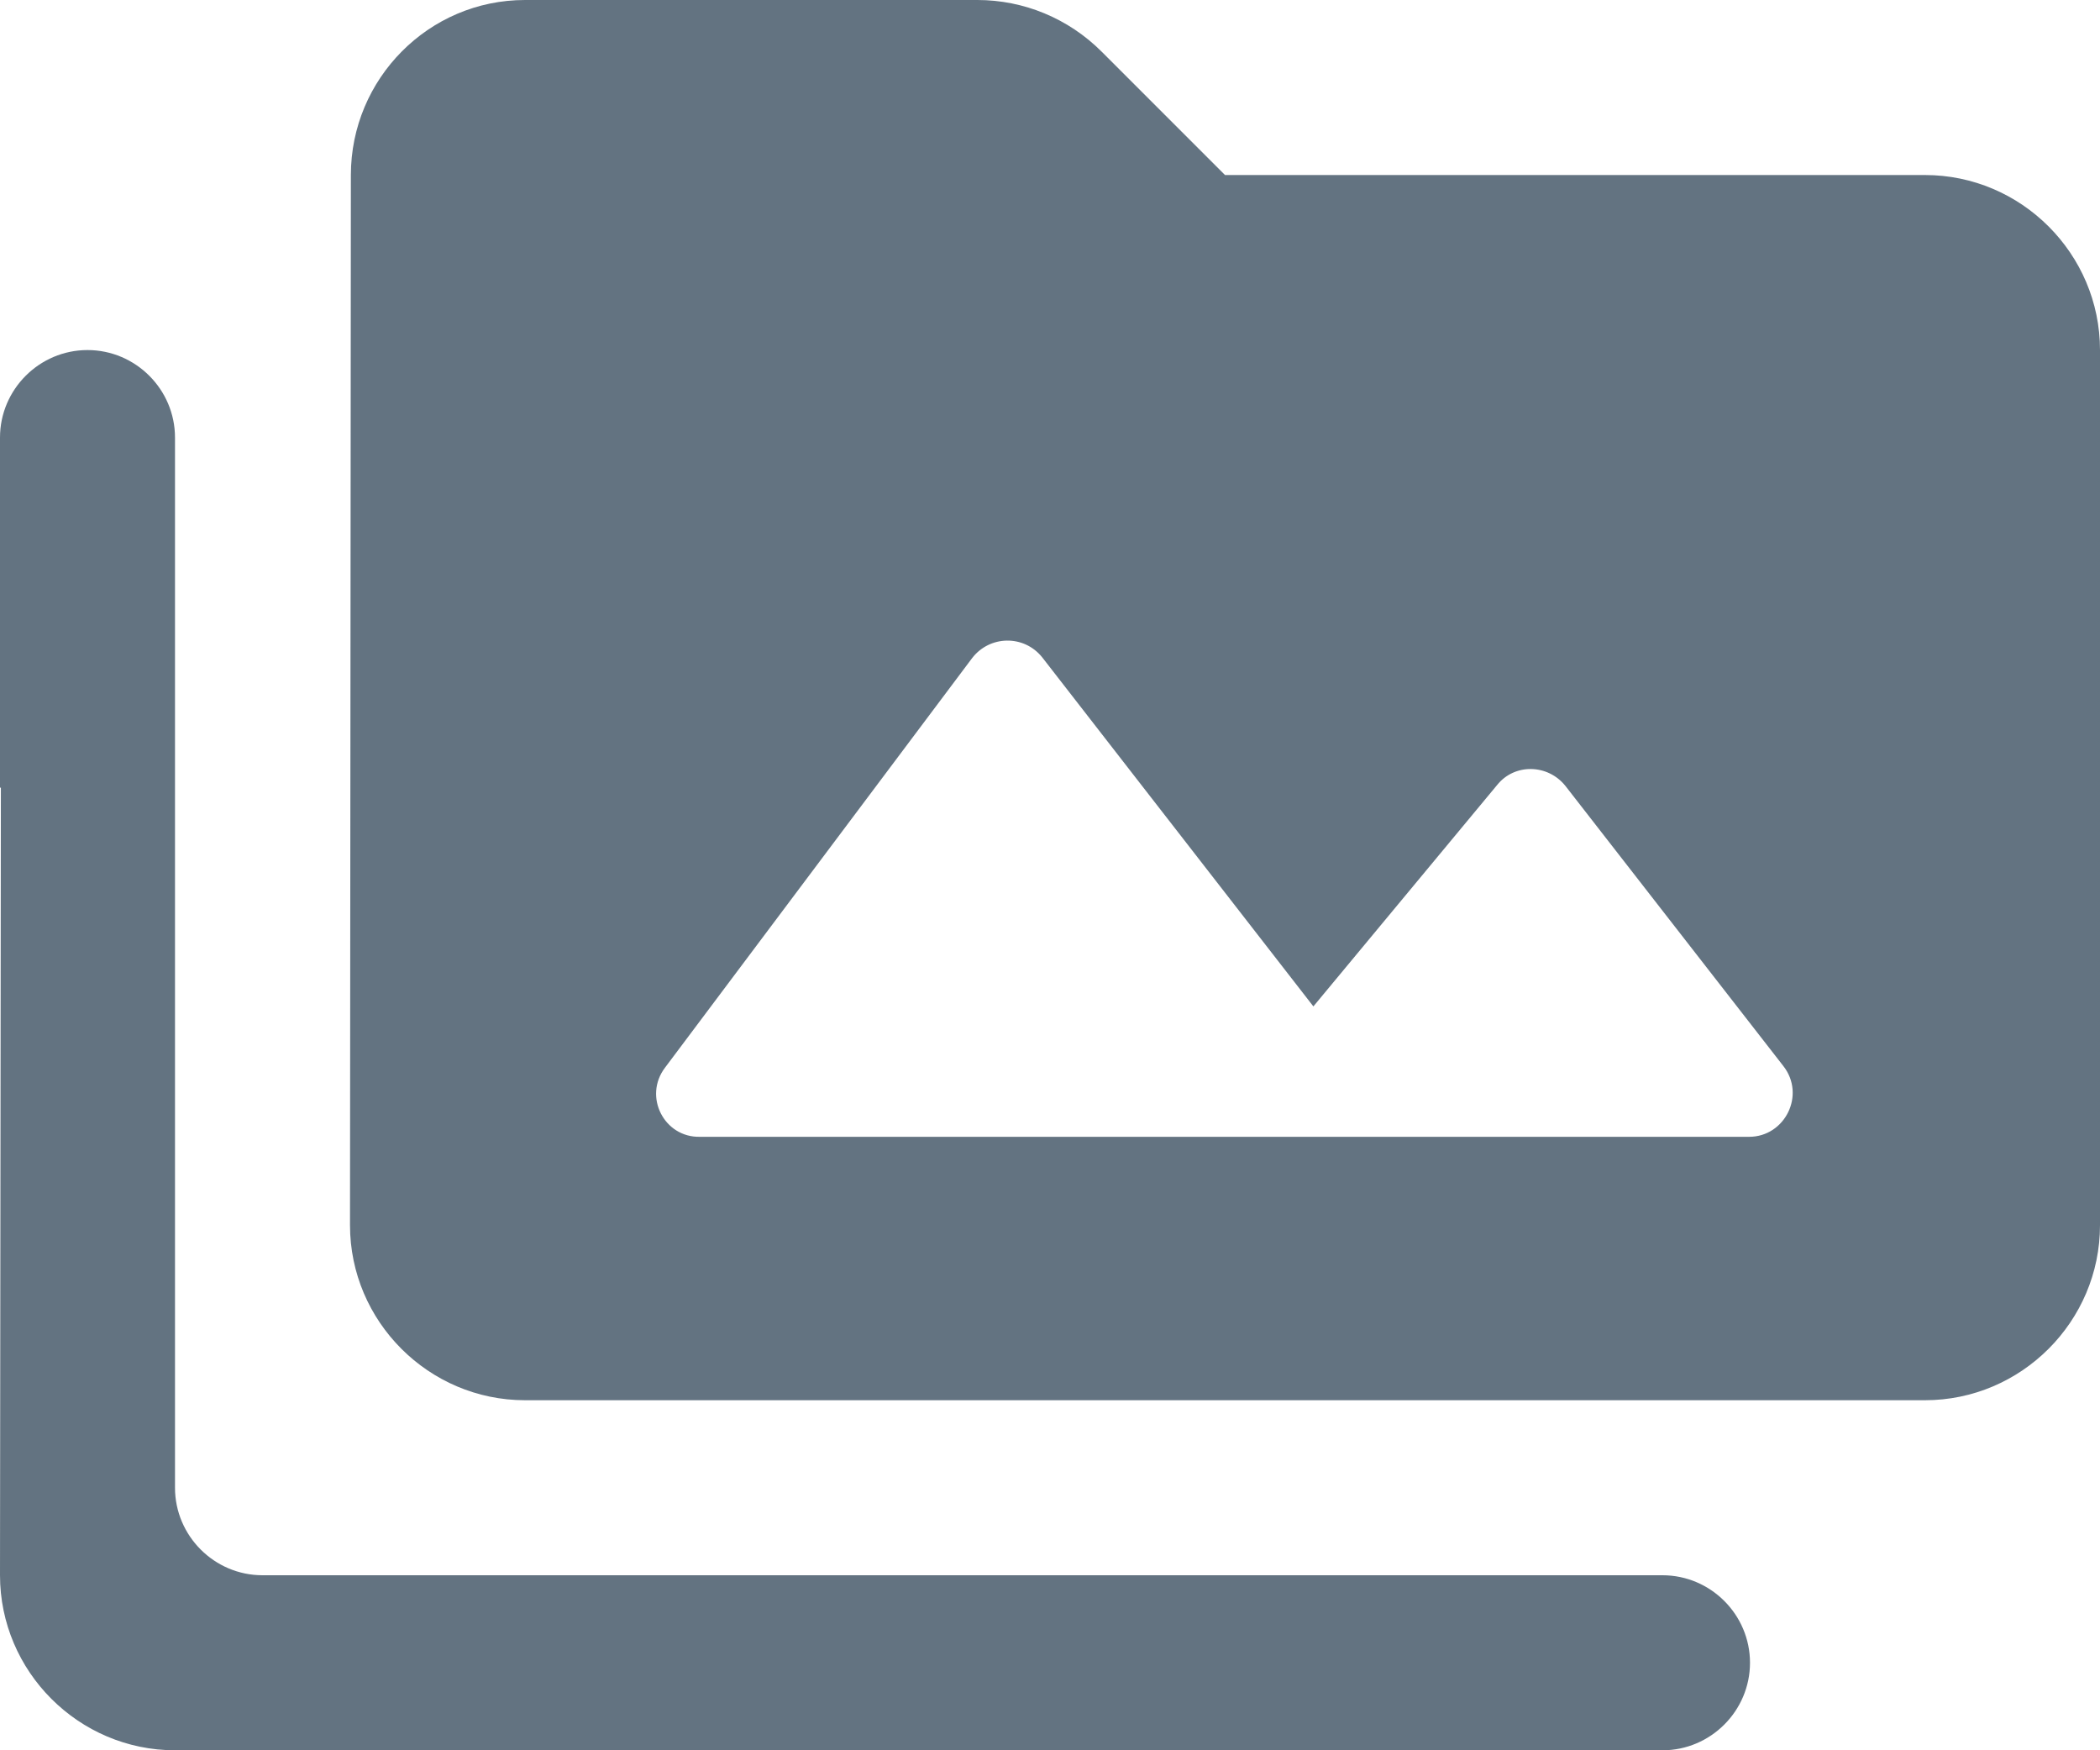 <svg width="24" height="20" viewBox="0 0 24 20" fill="none" xmlns="http://www.w3.org/2000/svg">
<path fill-rule="evenodd" clip-rule="evenodd" d="M22 2H14L12.59 0.59C12.21 0.21 11.7 0 11.17 0H6C4.9 0 4.01 0.9 4.01 2L4 14C4 15.1 4.9 16 6 16H22C23.1 16 24 15.1 24 14V4C24 2.9 23.1 2 22 2ZM1 4C0.45 4 0 4.45 0 5V9H0.01L0 18C0 19.1 0.9 20 2 20H19C19.55 20 20 19.55 20 19C20 18.45 19.55 18 19 18H3C2.45 18 2 17.55 2 17V5C2 4.45 1.55 4 1 4ZM11.11 7.52L7.6 12.2C7.35 12.53 7.59 13 8 12.99H19.99C20.4 12.99 20.64 12.51 20.38 12.18L17.89 8.98C17.69 8.73 17.31 8.72 17.11 8.97L15.01 11.5L11.91 7.51C11.7 7.25 11.31 7.26 11.11 7.52Z" fill="#637381"/>
</svg>
